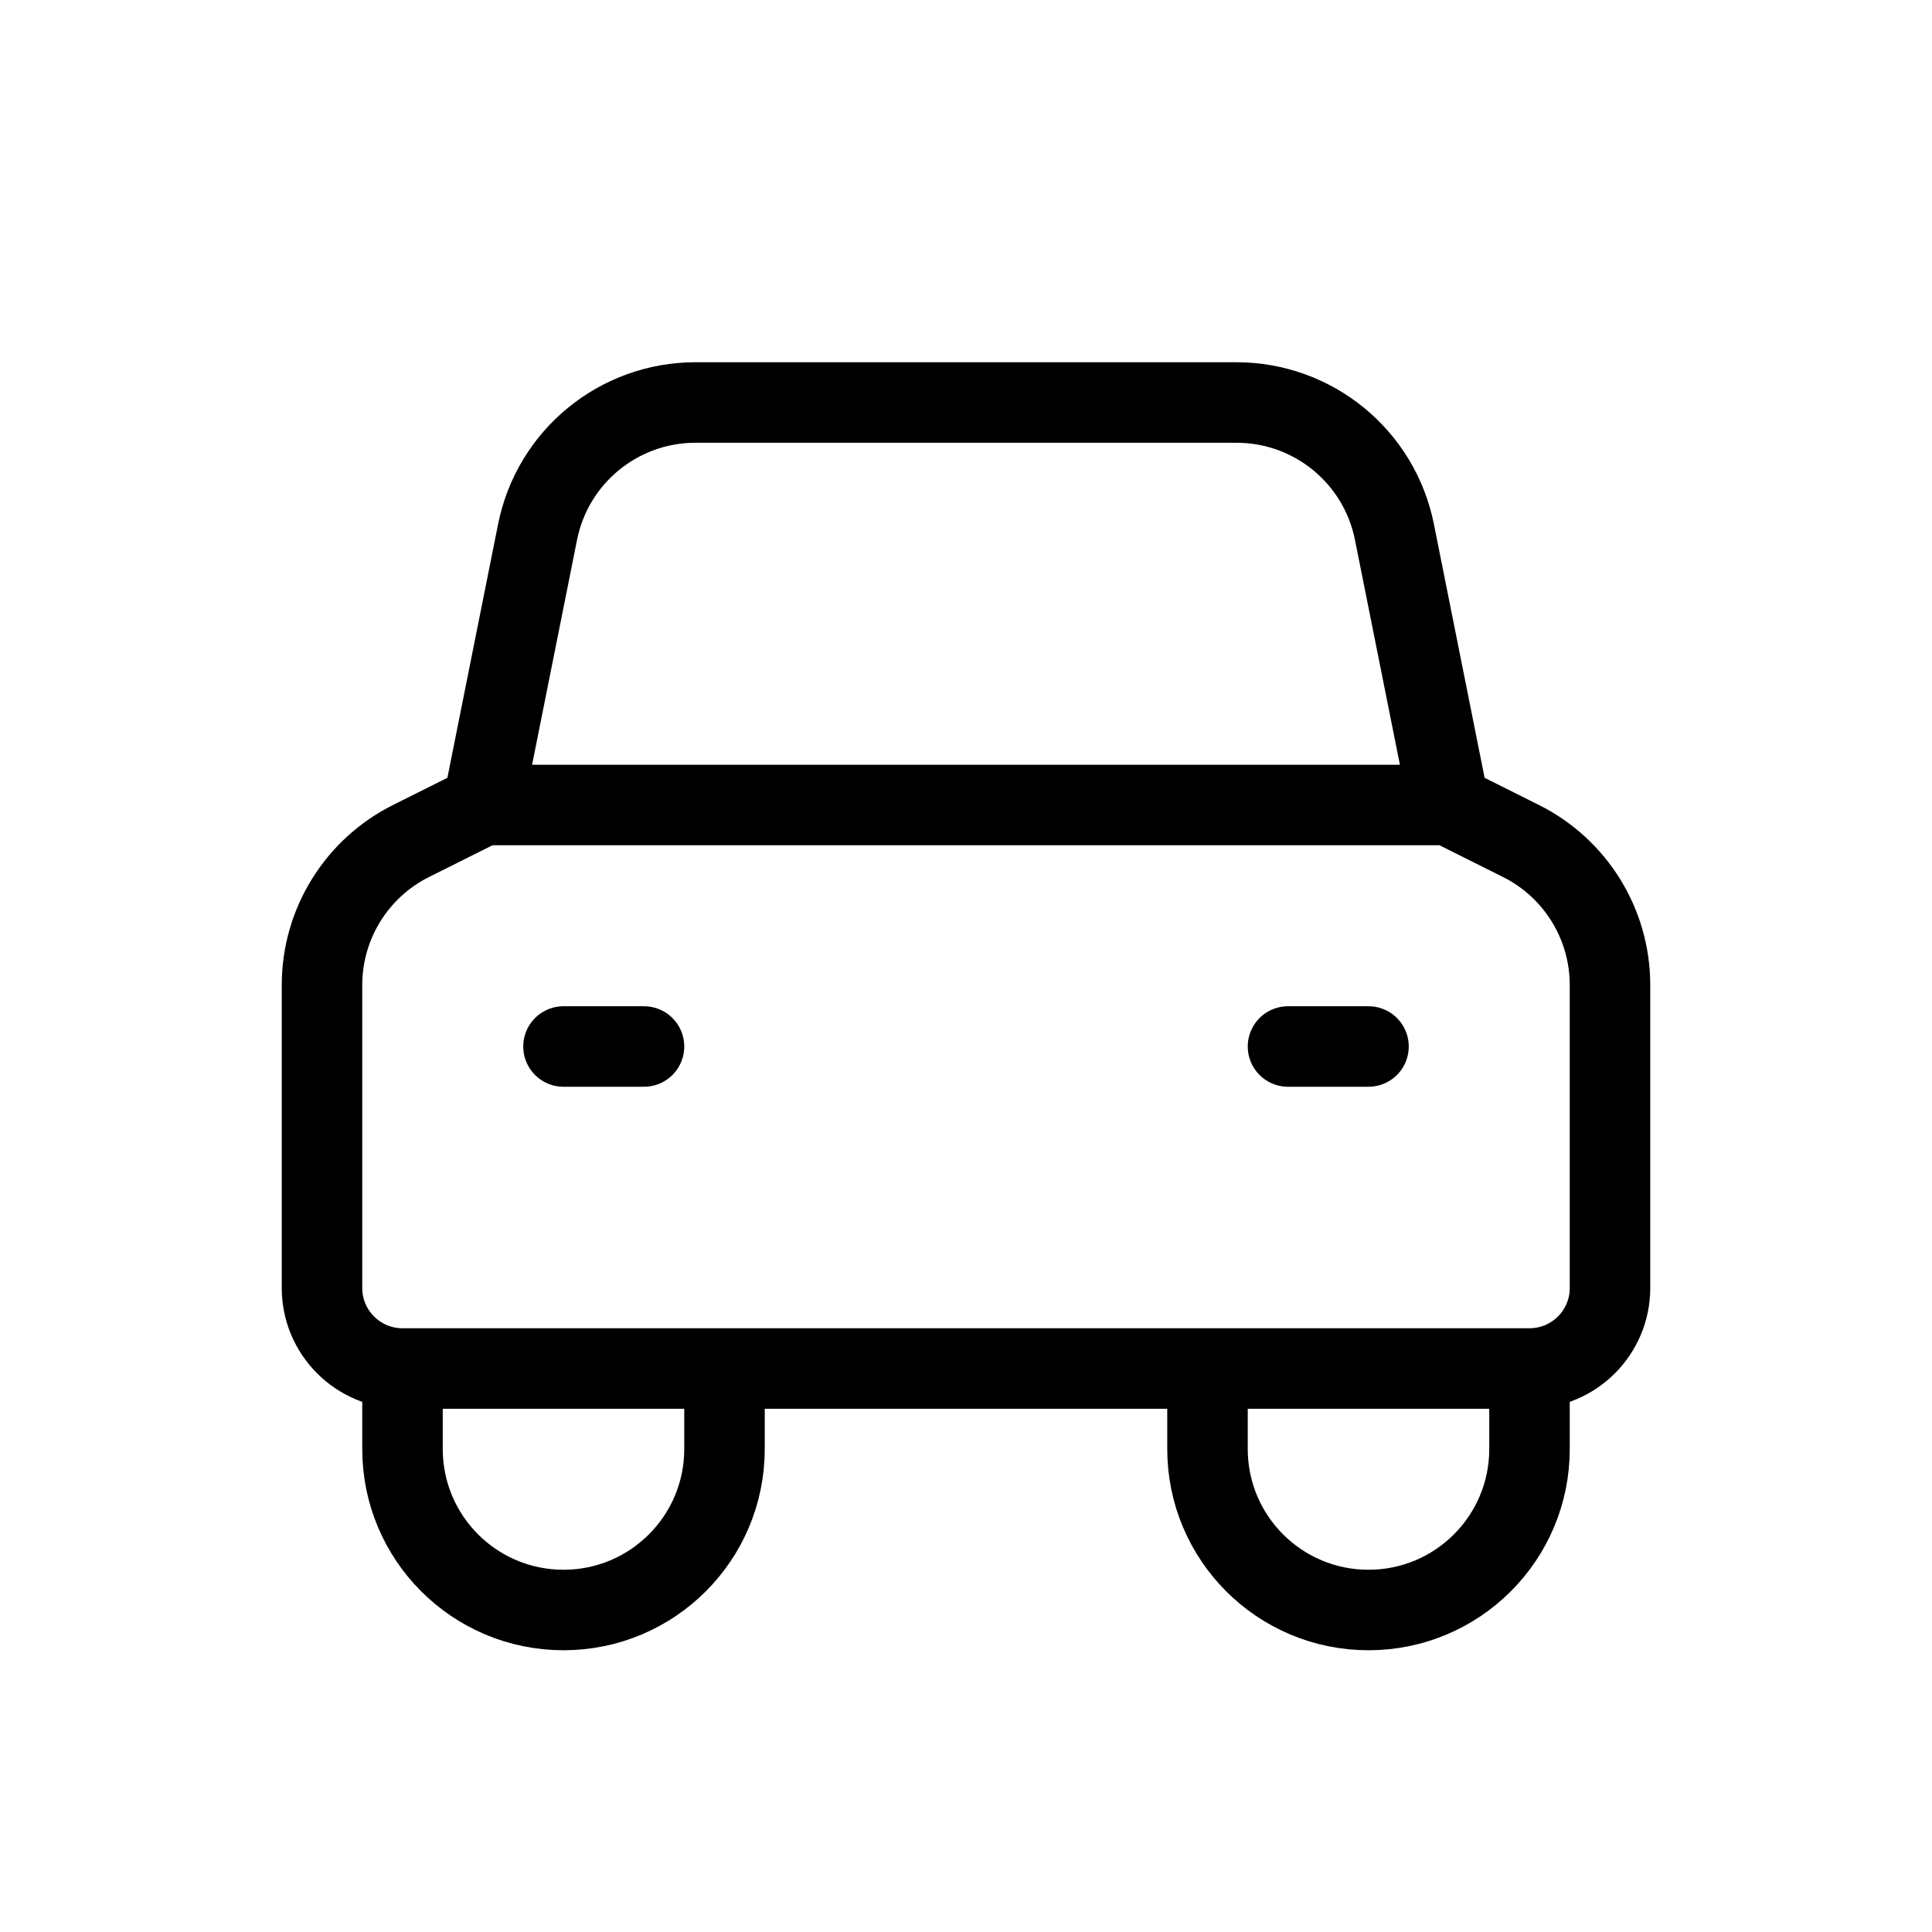 <svg width="24" height="24" viewBox="0 0 24 24" fill="none" xmlns="http://www.w3.org/2000/svg">
<path d="M19 17V18C19 19.105 18.105 20 17 20V20C15.895 20 15 19.105 15 18V17M19 17V17C19.552 17 20 16.552 20 16V12.236C20 11.479 19.572 10.786 18.894 10.447L18 10M19 17H15M5 17V17C4.448 17 4 16.552 4 16V12.236C4 11.479 4.428 10.786 5.106 10.447L6 10M5 17V18C5 19.105 5.895 20 7 20V20C8.105 20 9 19.105 9 18V17M5 17H9M9 17H15M6 10L6.678 6.608C6.865 5.673 7.686 5 8.64 5H15.36C16.314 5 17.135 5.673 17.322 6.608L18 10M6 10H18M17 13H16M7 13H8" stroke="black" stroke-linecap="round" stroke-linejoin="round"/>
</svg>
